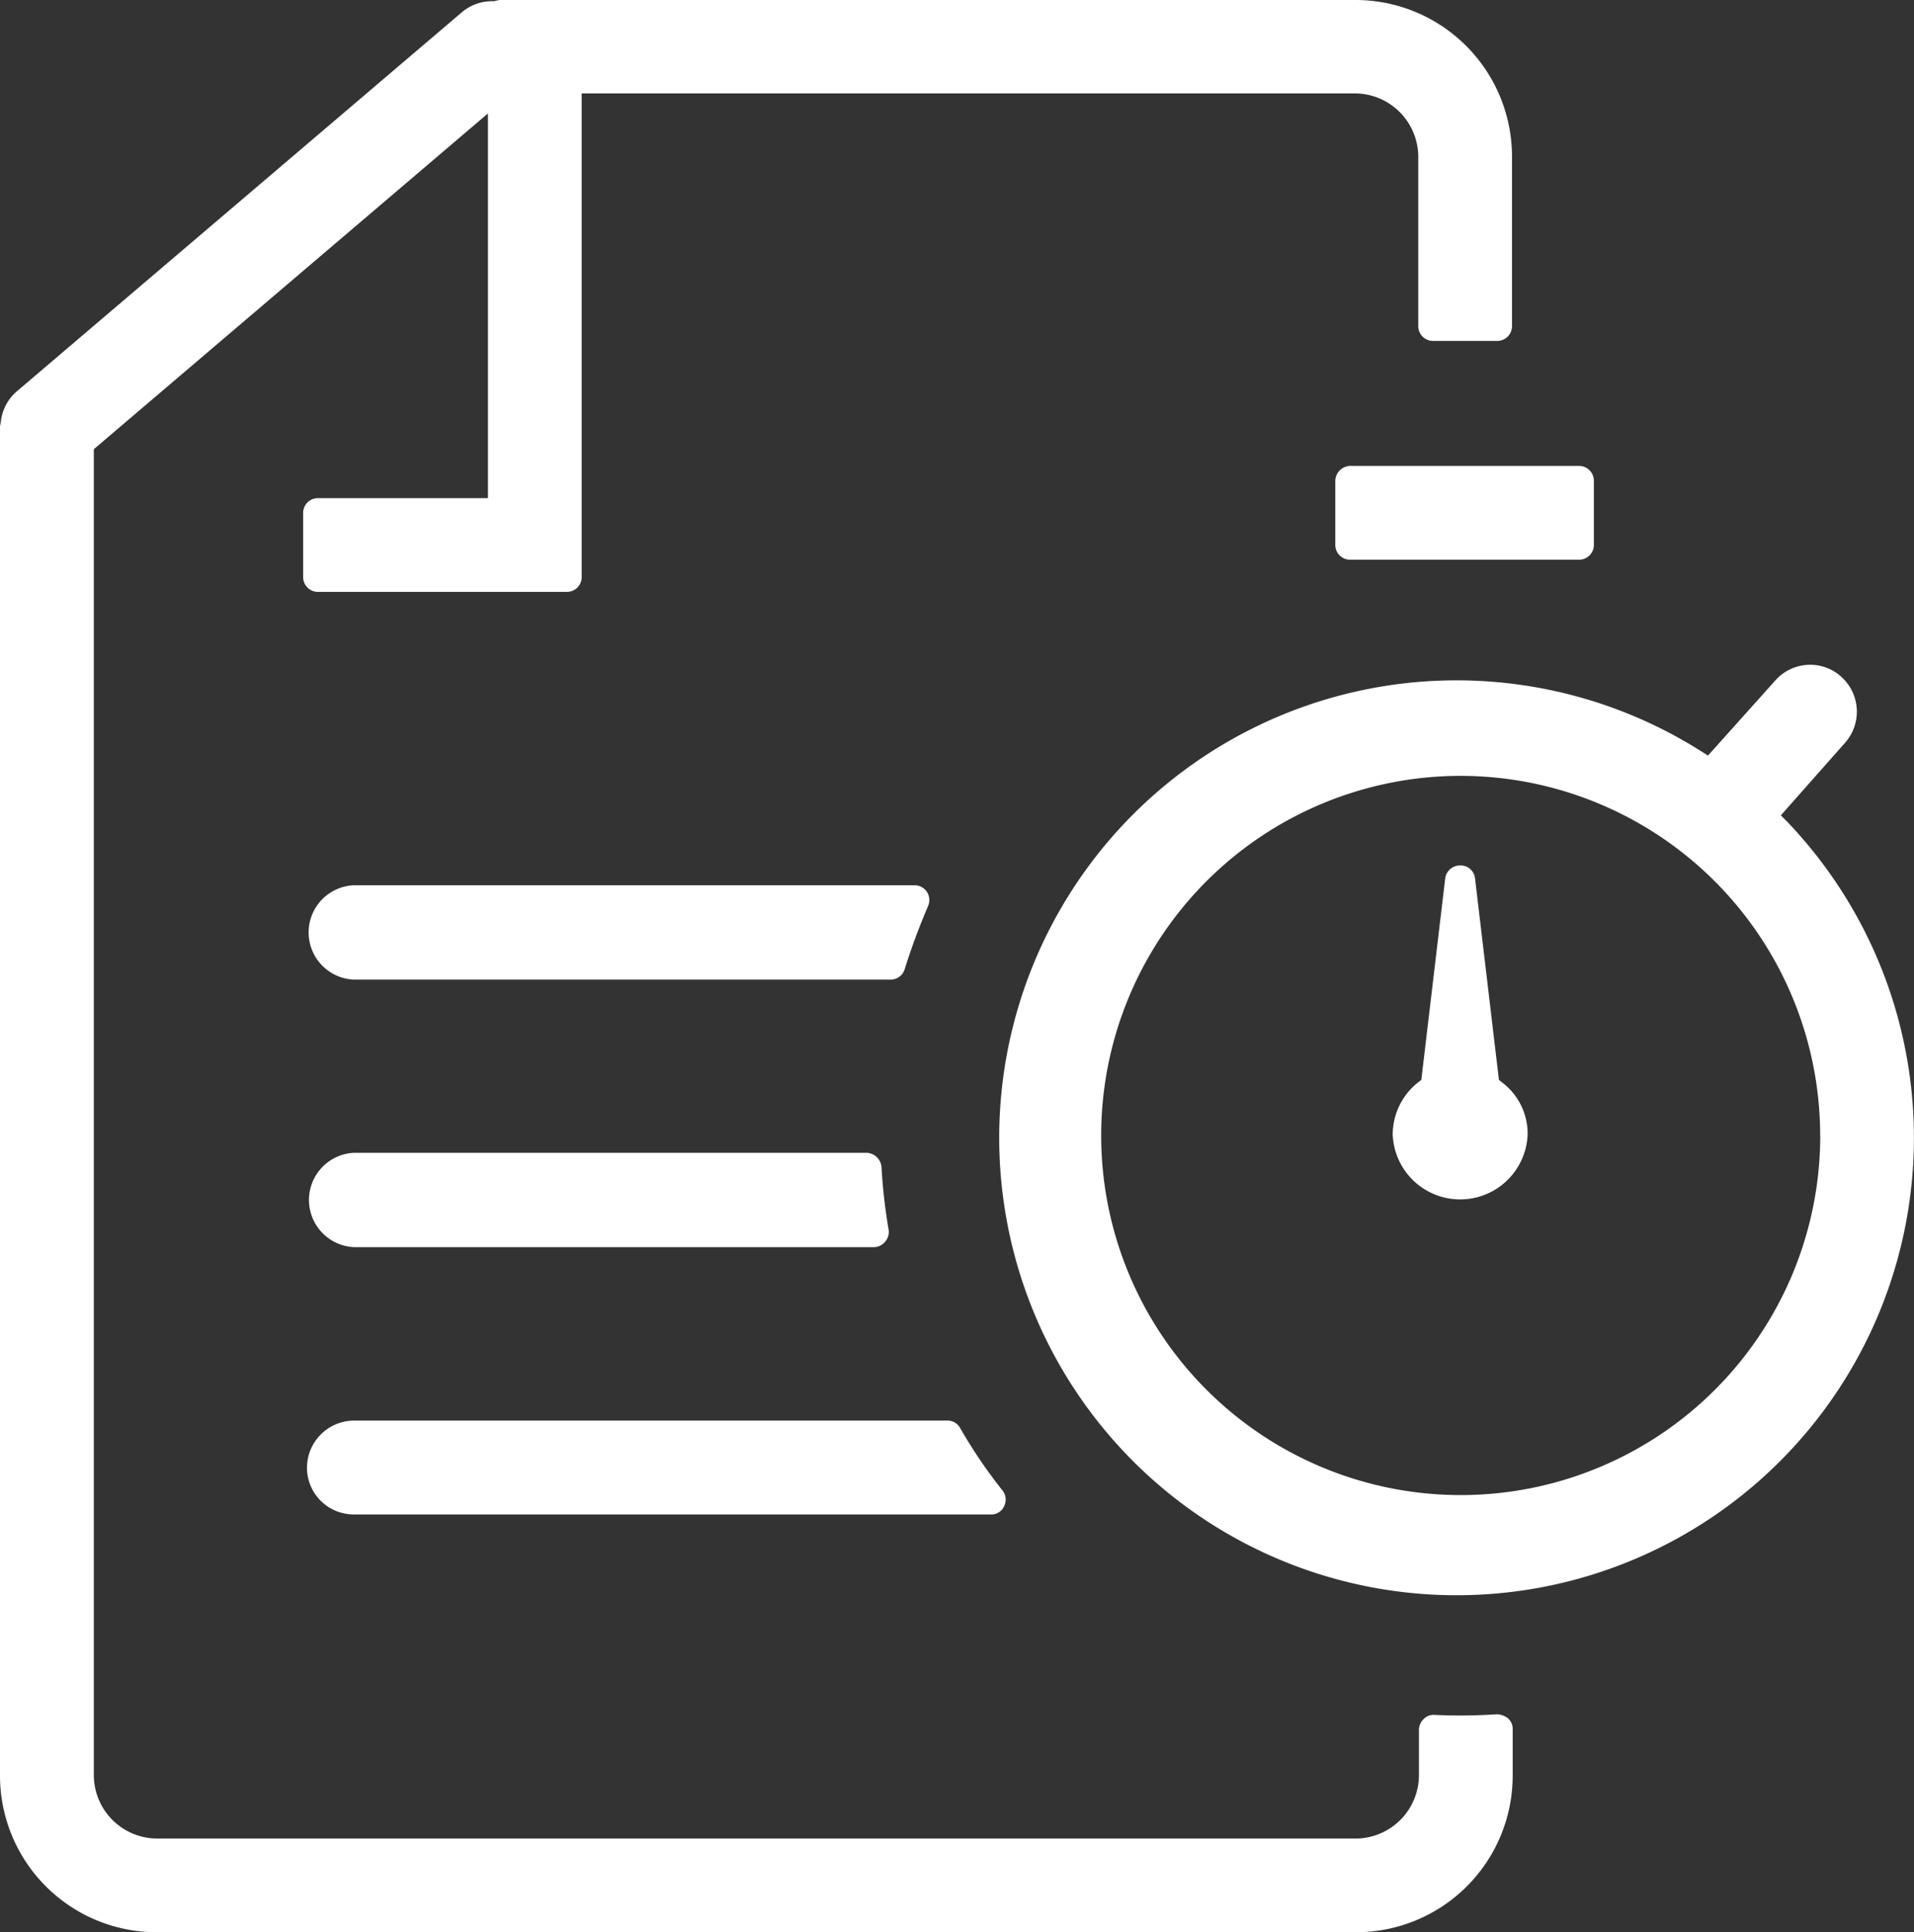 <svg xmlns="http://www.w3.org/2000/svg" viewBox="0 0 22.54 22.75">
  <rect x="0" y="0" width="22.54" height="22.75" fill="#333333" stroke="none"/>
  <defs>
    <style>
      .cls-1 {
        fill: #fff;
      }
    </style>
  </defs>
  <g id="異常紀錄" transform="translate(-25 -234.916)">
    <path id="Path_2522" data-name="Path 2522" class="cls-1" d="M17.624,20.184a6.346,6.346,0,0,1-.731.007.16.16,0,0,0-.127.049.176.176,0,0,0-.056.127v.542a.748.748,0,0,1-.738.738H1.843a.748.748,0,0,1-.738-.738V5.289L5.746,1.336V5.865h-2a.174.174,0,0,0-.176.176v.752a.174.174,0,0,0,.176.176H6.674a.174.174,0,0,0,.176-.176V1.1h9.114a.748.748,0,0,1,.738.738v2a.174.174,0,0,0,.176.176h.752a.174.174,0,0,0,.176-.176v-2A1.844,1.844,0,0,0,15.964,0H5.893a.25.25,0,0,0-.07.014H5.788a.551.551,0,0,0-.345.127L.2,4.606a.548.548,0,0,0-.19.359L0,5.021V20.908A1.844,1.844,0,0,0,1.843,22.75H15.971a1.844,1.844,0,0,0,1.843-1.843v-.549a.165.165,0,0,0-.056-.127A.222.222,0,0,0,17.624,20.184Z" transform="translate(25 234.916)"/>
    <path id="Path_2523" data-name="Path 2523" class="cls-1" d="M51.956,149.311h6.315a.173.173,0,0,0,.169-.127,7.85,7.85,0,0,1,.274-.738.179.179,0,0,0-.014-.169.174.174,0,0,0-.148-.077h-6.6a.556.556,0,0,0,0,1.111Z" transform="translate(-22.785 97.139)"/>
    <path id="Path_2524" data-name="Path 2524" class="cls-1" d="M51.956,194.111h6.118a.173.173,0,0,0,.134-.063.177.177,0,0,0,.042-.141,6.591,6.591,0,0,1-.084-.738A.183.183,0,0,0,57.99,193H51.956a.556.556,0,0,0,0,1.111Z" transform="translate(-22.785 55.489)"/>
    <path id="Path_2525" data-name="Path 2525" class="cls-1" d="M51.956,239h7.5a.162.162,0,0,0,.155-.1.171.171,0,0,0-.021-.183,5.909,5.909,0,0,1-.5-.738.169.169,0,0,0-.155-.084H51.956a.557.557,0,0,0-.556.556A.551.551,0,0,0,51.956,239Z" transform="translate(-22.785 13.747)"/>
    <path id="Path_2526" data-name="Path 2526" class="cls-1" d="M223.6,78.176v.752a.174.174,0,0,0,.176.176h2.693a.174.174,0,0,0,.176-.176v-.752a.174.174,0,0,0-.176-.176h-2.693A.179.179,0,0,0,223.6,78.176Z" transform="translate(-182.875 162.402)"/>
    <path id="Path_2527" data-name="Path 2527" class="cls-1" d="M177.806,113.164l-.091-.091.753-.851a.552.552,0,0,0-.042-.781.541.541,0,0,0-.366-.141.55.55,0,0,0-.415.19l-.788.879-.1-.063a5.386,5.386,0,1,0,1.048.858Zm.373,3.678a4.234,4.234,0,1,1-4.234-4.234A4.238,4.238,0,0,1,178.178,116.842Z" transform="translate(-131.743 131.443)"/>
    <path id="Path_2528" data-name="Path 2528" class="cls-1" d="M234.487,147.453l-.035-.028-.281-2.37a.17.17,0,0,0-.176-.155.175.175,0,0,0-.176.155l-.281,2.37-.028.021a.786.786,0,0,0-.309.619.795.795,0,0,0,1.589,0A.756.756,0,0,0,234.487,147.453Z" transform="translate(-191.8 100.206)"/>
  </g>
</svg>
